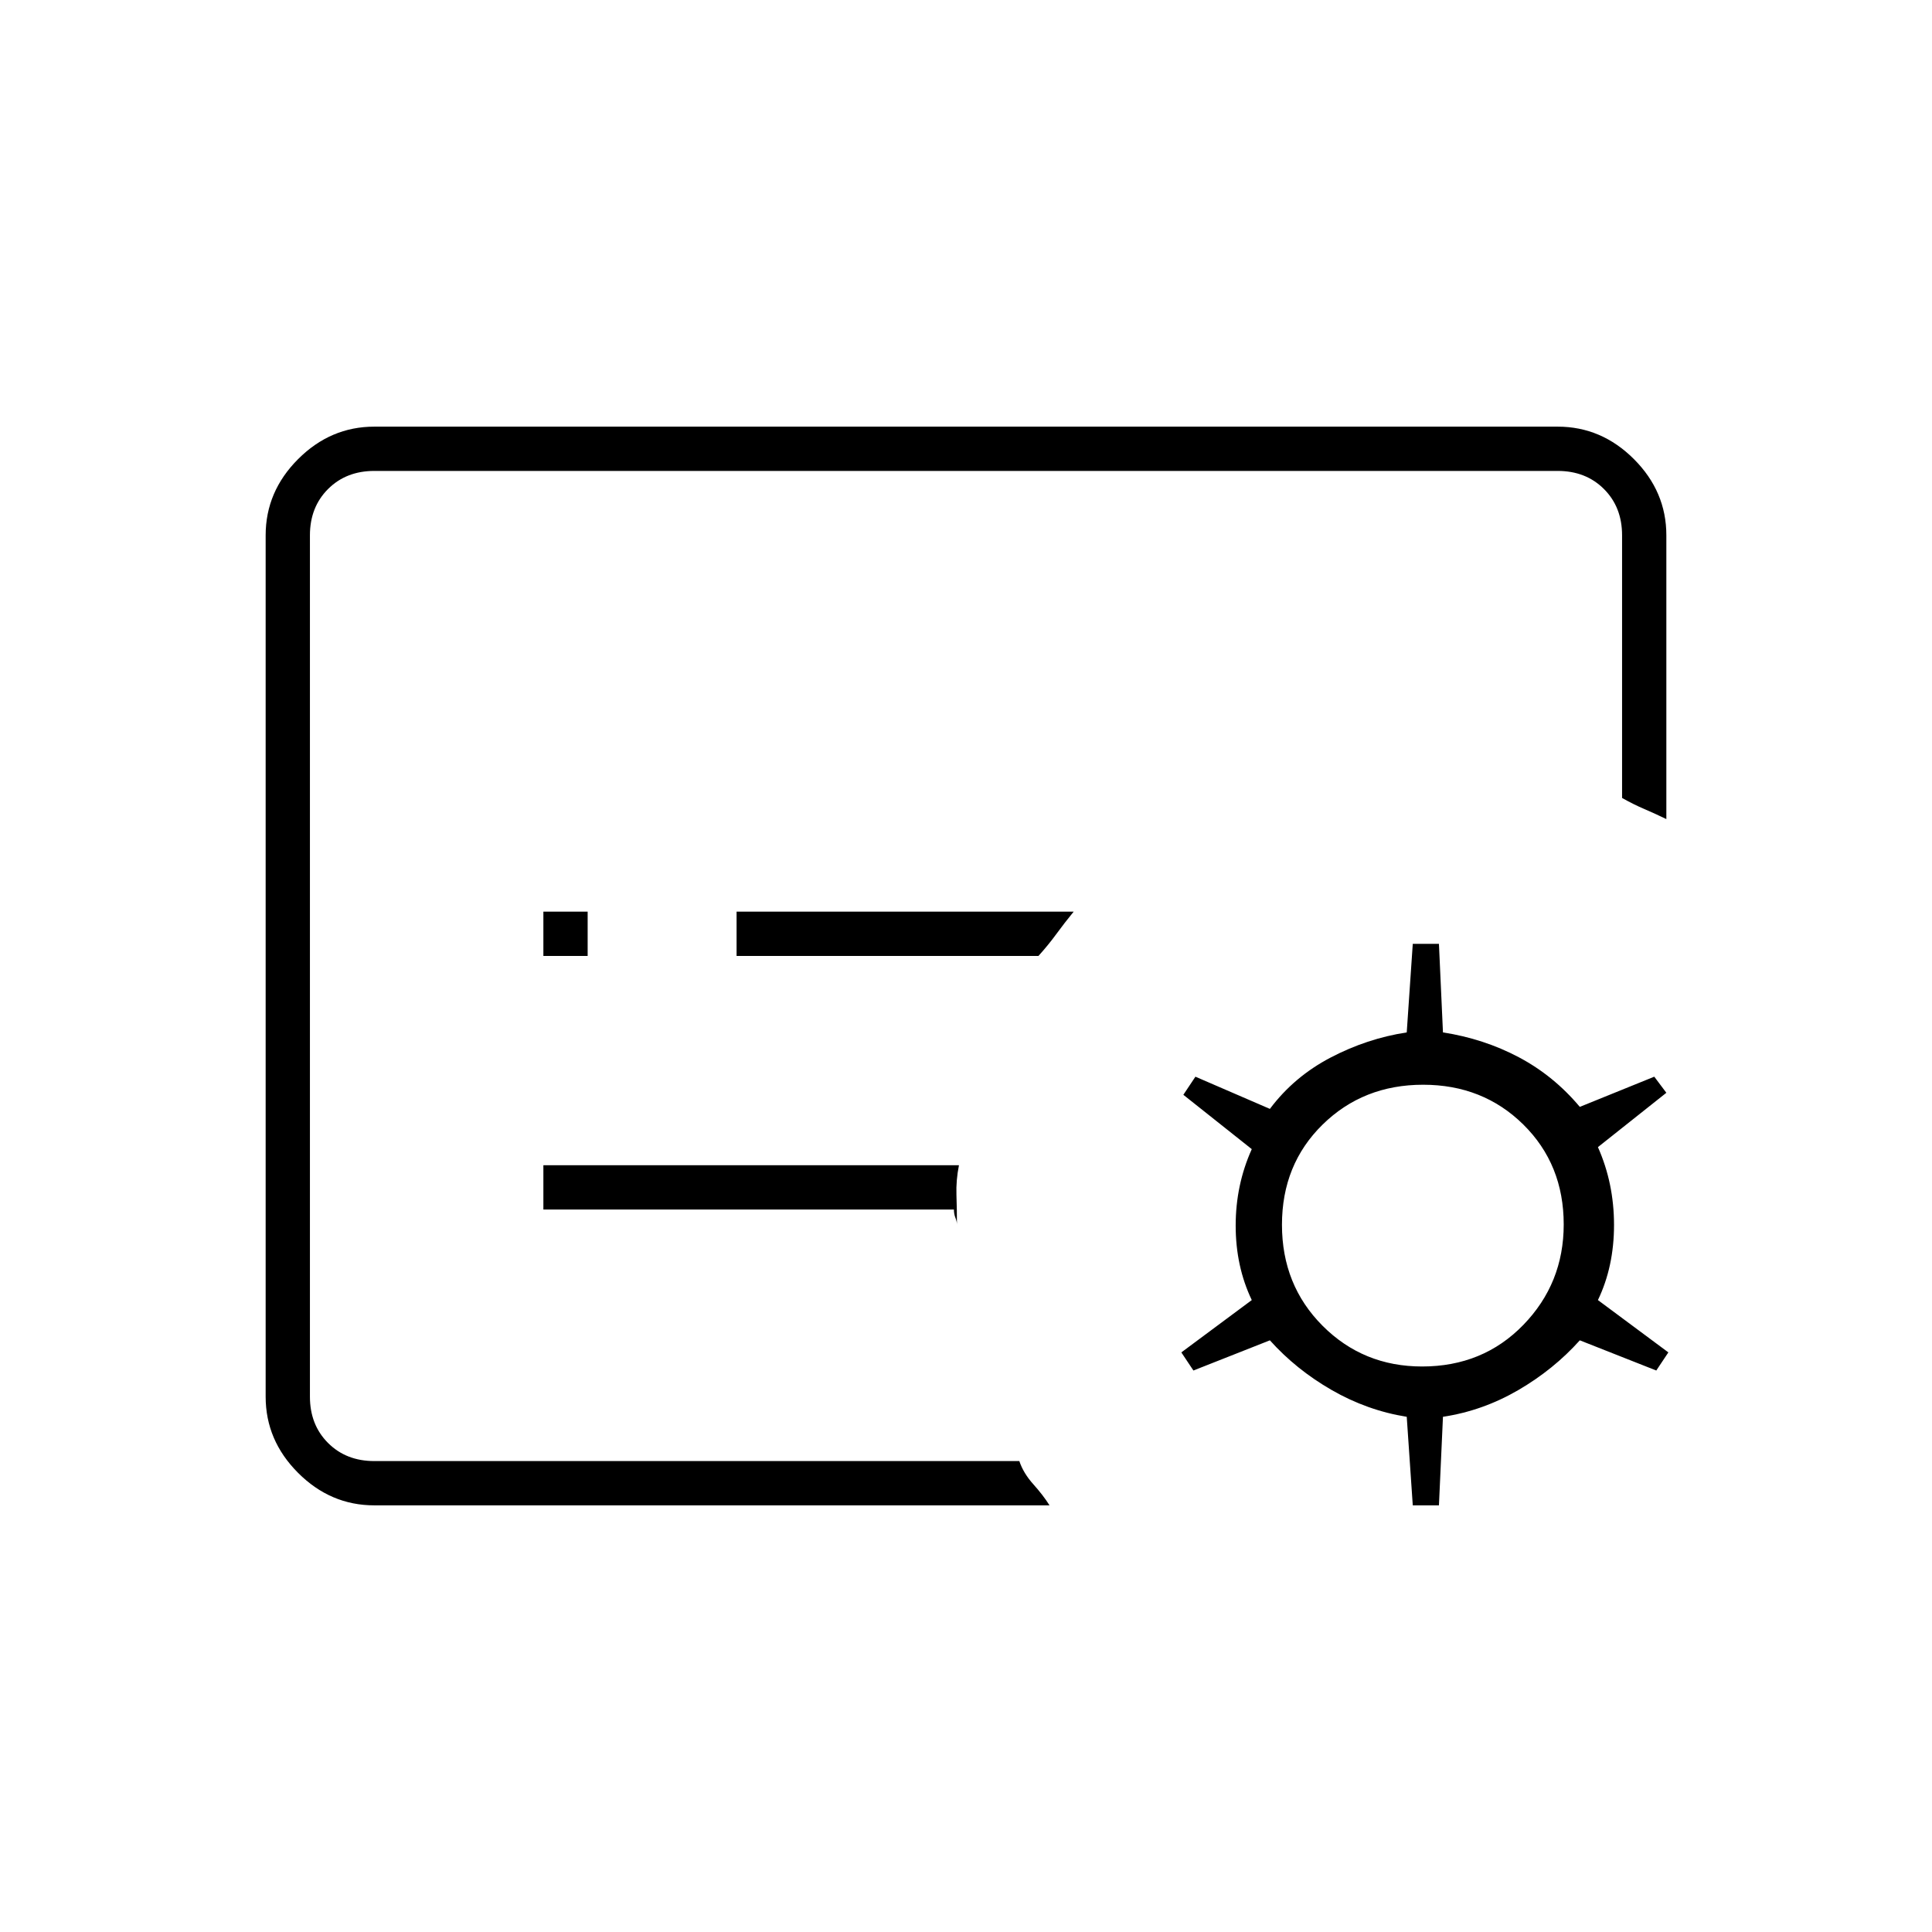 <svg xmlns="http://www.w3.org/2000/svg" height="48" viewBox="0 -960 960 960" width="48"><path d="M154-234v-492 492Zm138-251v-22h-22v22h22Zm224 0q4.85-5.36 8.92-10.93Q529-501.5 533.5-507H366v22h150Zm-42 126q0 2.25.75 4.14.75 1.88.75 3.36 0-7.53-.25-14.77-.25-7.23 1.25-14.73H270v22h204Zm47.5 147H186q-21.75 0-37.87-16.13Q132-244.25 132-266v-428q0-21.75 16.13-37.88Q164.25-748 186-748h588q21.75 0 37.88 16.12Q828-715.75 828-694v141q-5.53-2.68-10.99-5.02-5.45-2.33-11.01-5.48V-694q0-14-9-23t-23-9H186q-14 0-23 9t-9 23v428q0 14 9 23t23 9h320.5q2 6 6.96 11.53 4.95 5.52 8.04 10.47Zm193.5 0h-13l-3-44q-19.68-3.16-37.34-13.33Q644-279.5 631-294l-38 15-6-9 35-26q-8-16.75-8-37t8-38l-34-27 6-9 37 16q12-16 30.16-25.5T699-447l3-44h13l2 44q20.29 3.14 37.65 12.32Q772-425.5 785-410l37-15 6 8-34 27q8 18 8 38.68 0 20.67-8 37.32l35 26-6 9-38-15q-13 14.5-30.61 24.75Q736.77-259 717-256l-2 44Zm-8.37-69q30.25 0 50.31-20.67Q777-322.34 777-351.58q0-29.83-20.06-49.63Q736.88-421 707.13-421q-29.75 0-49.94 19.8Q637-381.39 637-351.42q0 29.98 20.19 50.2Q677.38-281 706.63-281Z"/></svg>